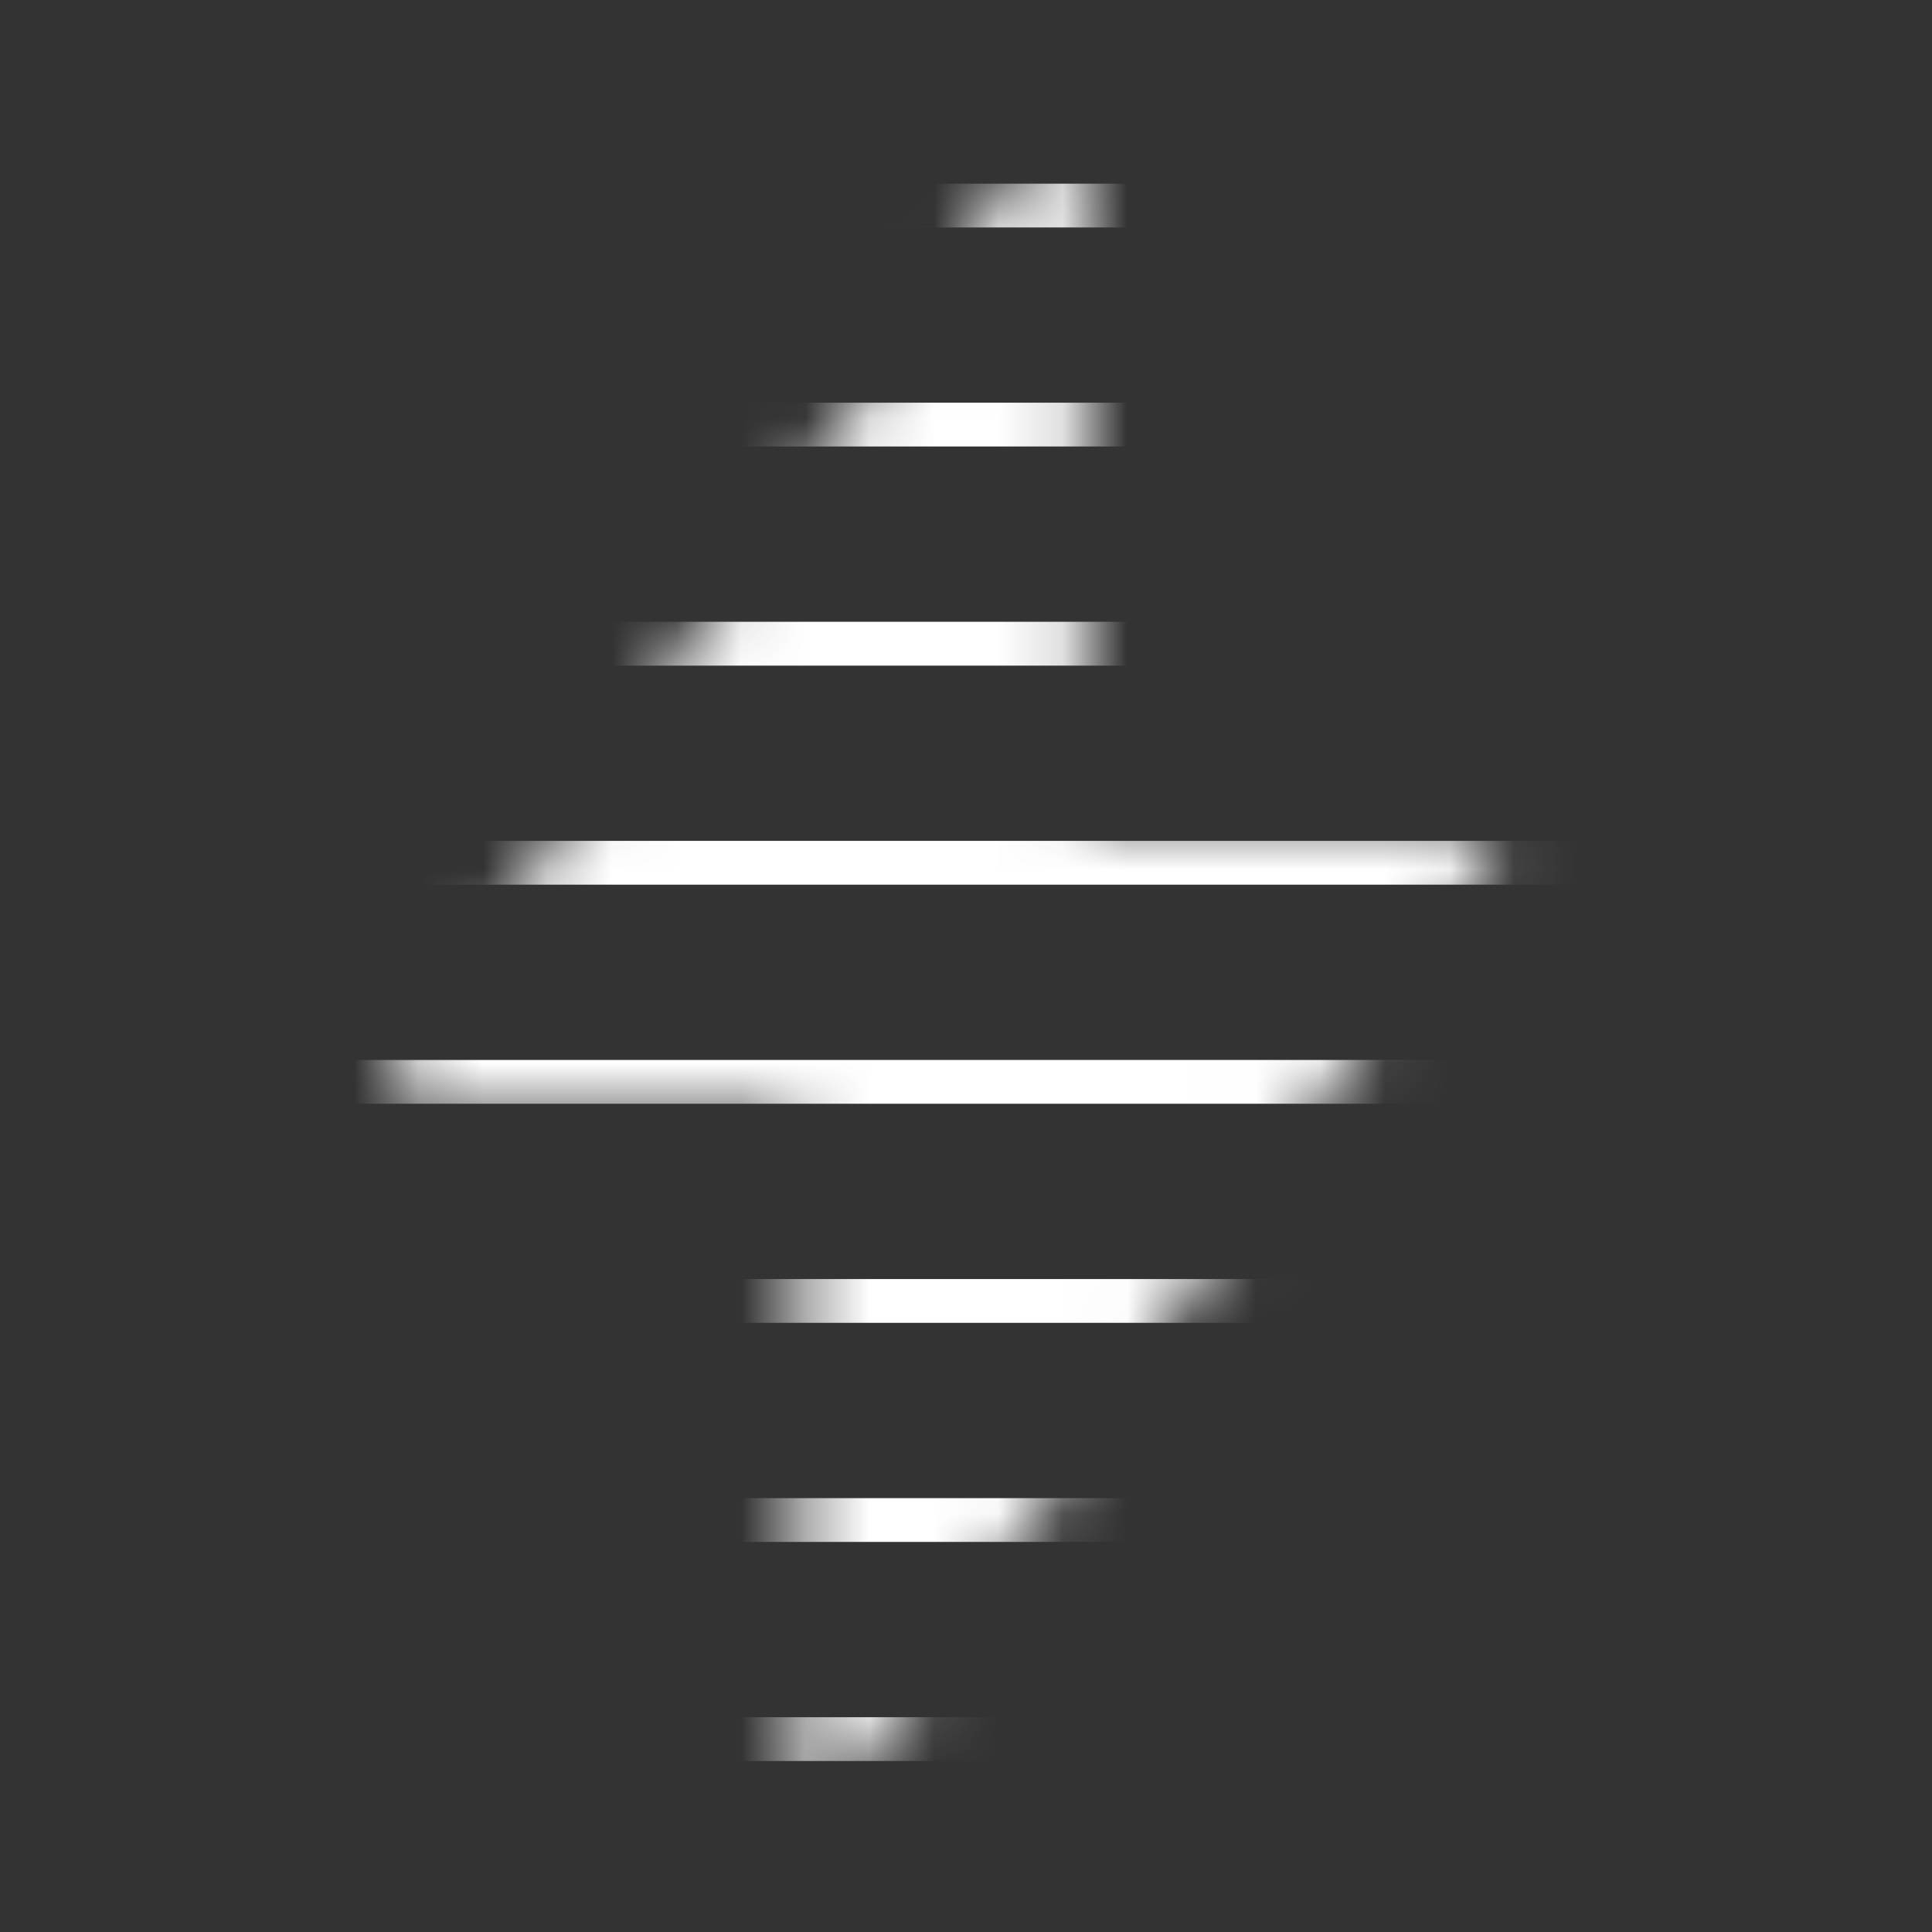 <svg width="30" height="30" viewBox="0 0 30 30" fill="none" xmlns="http://www.w3.org/2000/svg">
<rect x="0" y="0" width="30" height="30" fill="#333333" stroke="none"/>
<mask id="mask0_4069_4463" style="mask-type:alpha" maskUnits="userSpaceOnUse" x="6" y="2" width="18" height="26">
<path d="M16.852 2.398C16.852 2.008 16.349 1.851 16.128 2.172L6.071 16.722C5.889 16.986 6.078 17.346 6.398 17.346H12.399V27.602C12.399 27.992 12.902 28.148 13.124 27.828L23.18 13.278C23.363 13.014 23.174 12.654 22.853 12.654H16.852V2.398Z" fill="white"/>
</mask>
<g mask="url(#mask0_4069_4463)">
<path d="M26.625 2.852H0.625V3.532H26.625V2.852Z" fill="white"/>
<path d="M0.625 6.253H26.625V6.933H0.625V6.253Z" fill="white"/>
<path d="M26.625 9.655H0.625V10.336H26.625V9.655Z" fill="white"/>
<path d="M0.625 13.057H26.625V13.737H0.625V13.057Z" fill="white"/>
<path d="M26.625 16.459H0.625V17.139H26.625V16.459Z" fill="white"/>
<path d="M0.625 19.861H26.625V20.541H0.625V19.861Z" fill="white"/>
<path d="M26.625 23.263H0.625V23.943H26.625V23.263Z" fill="white"/>
<path d="M0.625 26.665H26.625V27.345H0.625V26.665Z" fill="white"/>
</g>
</svg>
